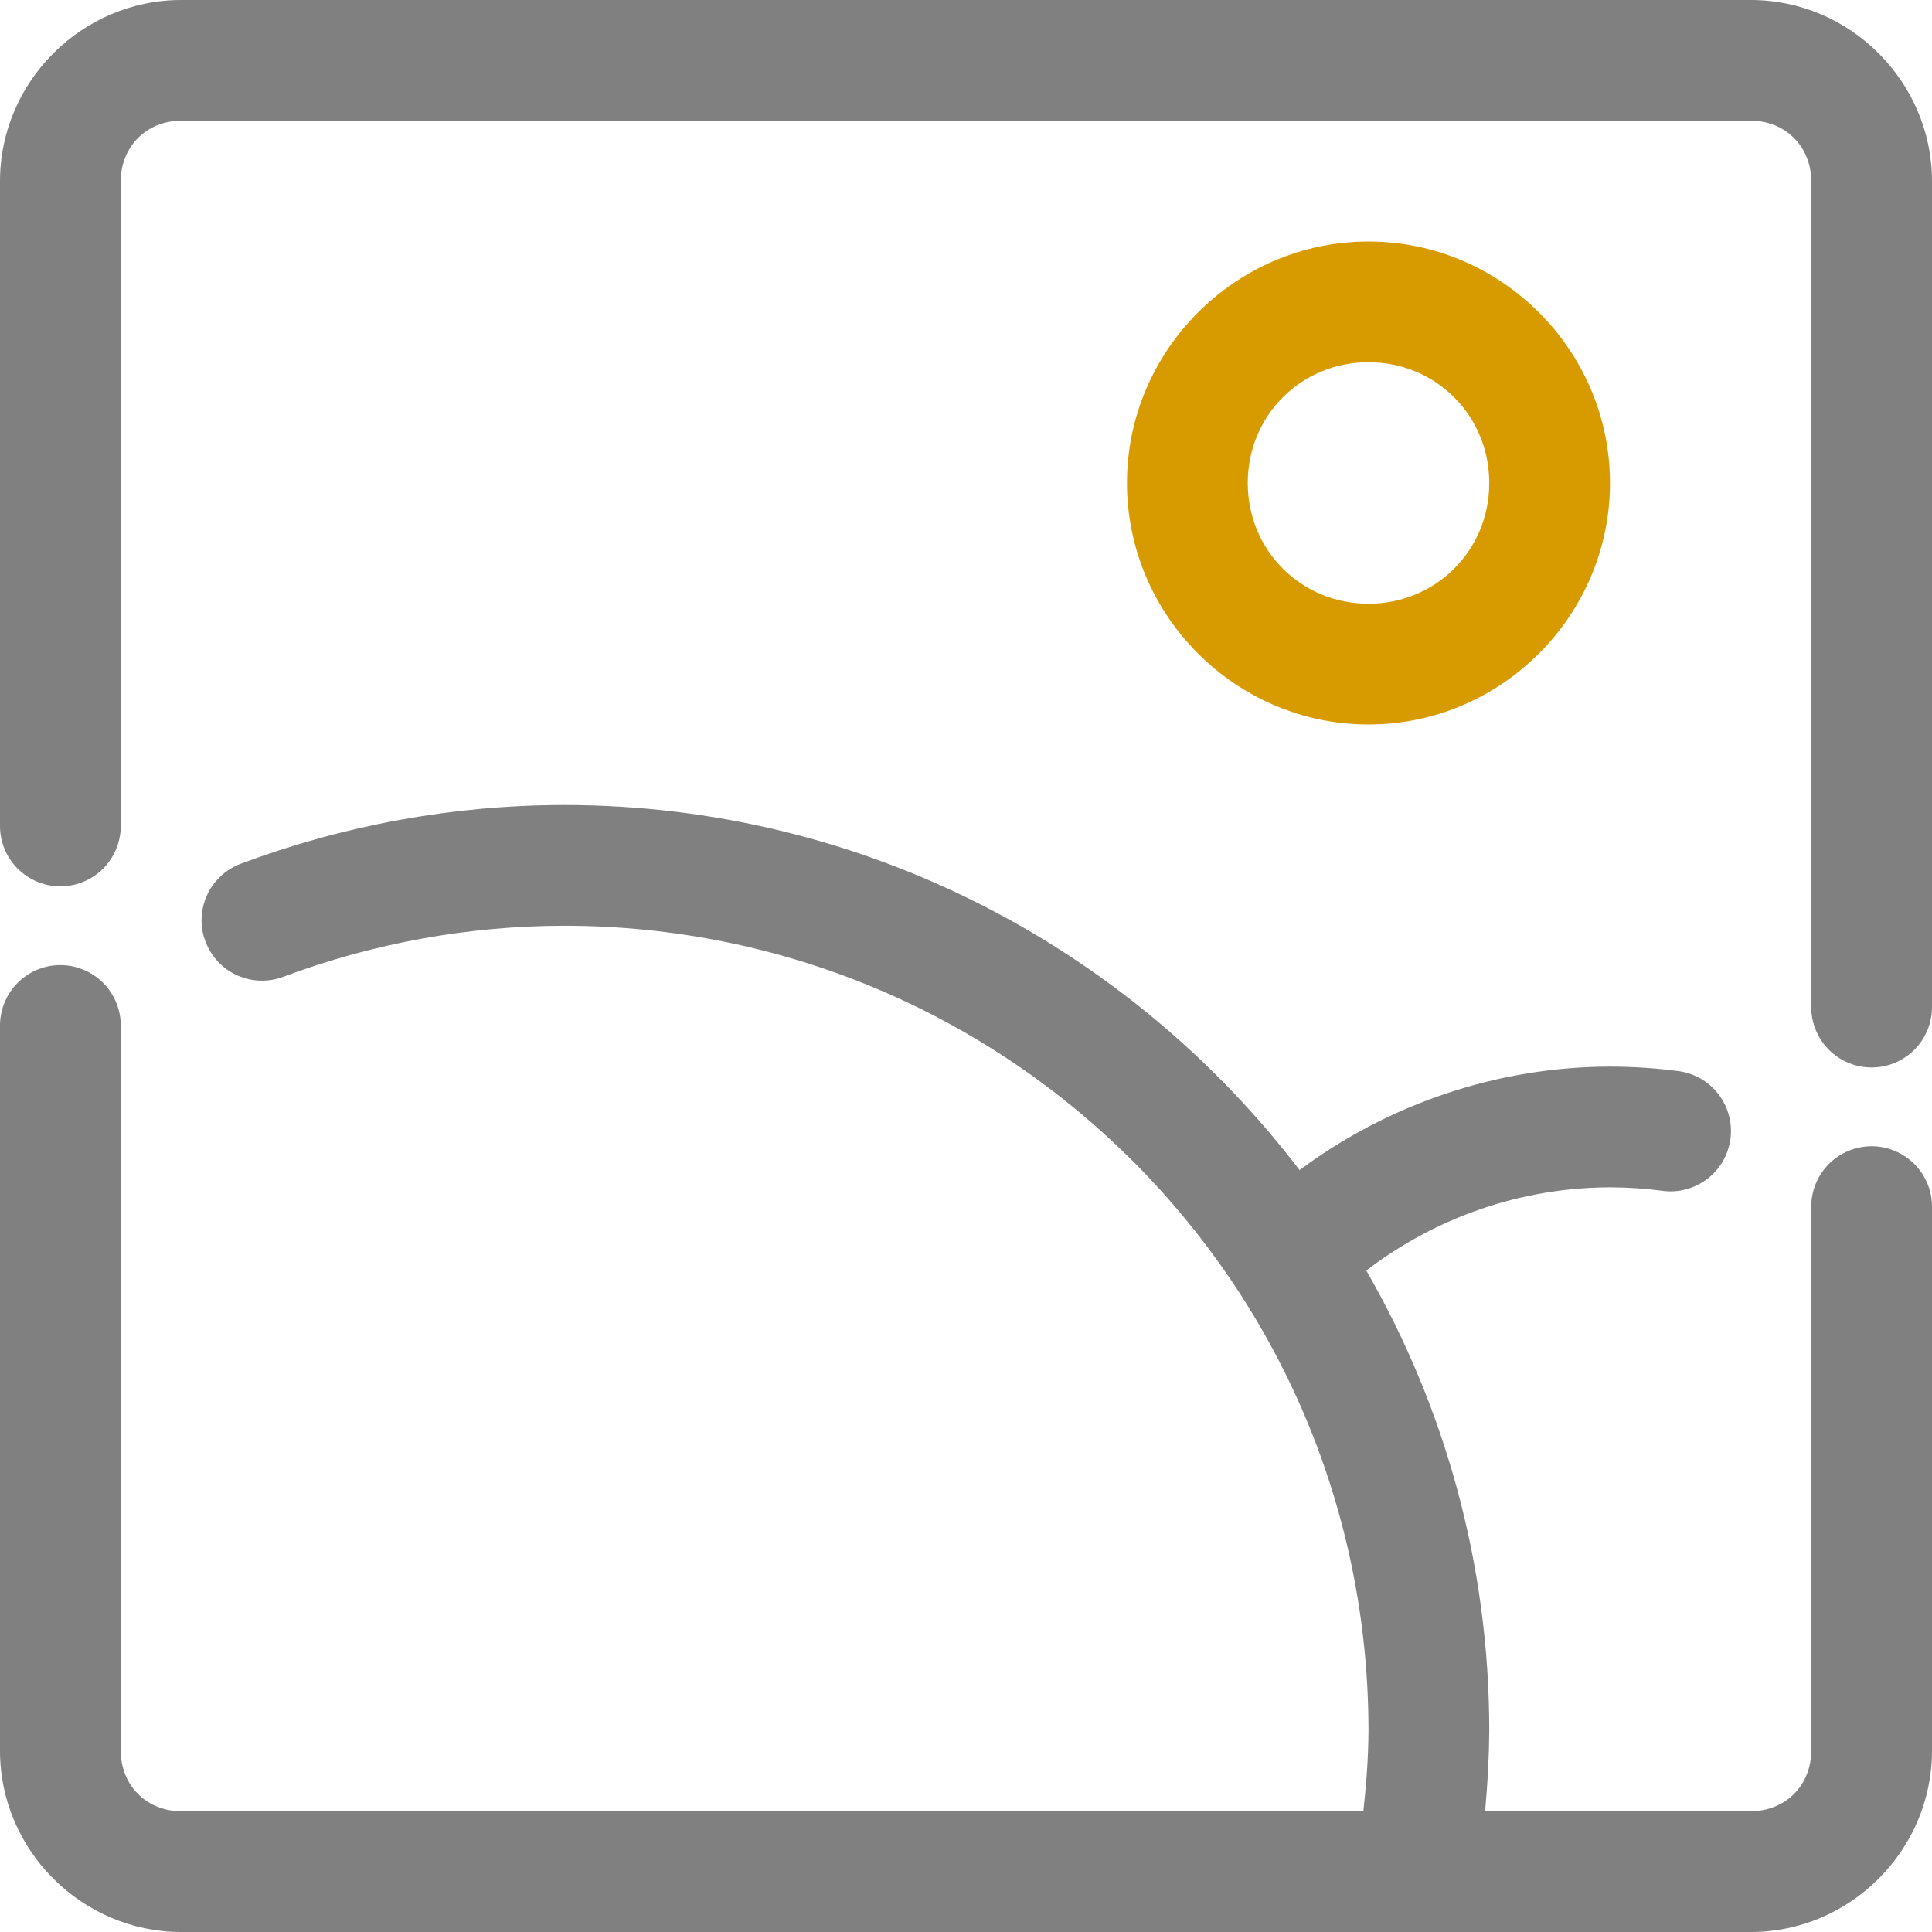 <svg width="37" height="37" viewBox="0 0 37 37" fill="none" xmlns="http://www.w3.org/2000/svg">
<path d="M3.469 0C1.567 0 0 1.567 0 3.469V15.802C-0.002 15.955 0.026 16.107 0.083 16.25C0.141 16.392 0.225 16.521 0.333 16.63C0.441 16.739 0.569 16.826 0.71 16.885C0.851 16.944 1.003 16.975 1.156 16.975C1.31 16.975 1.461 16.944 1.603 16.885C1.744 16.826 1.872 16.739 1.98 16.63C2.087 16.521 2.172 16.392 2.229 16.25C2.286 16.107 2.315 15.955 2.313 15.802V3.469C2.313 2.808 2.808 2.312 3.469 2.312H33.531C34.192 2.312 34.687 2.808 34.687 3.469V19.271C34.685 19.424 34.714 19.576 34.771 19.718C34.828 19.86 34.913 19.99 35.02 20.099C35.128 20.208 35.256 20.295 35.397 20.354C35.539 20.413 35.69 20.443 35.844 20.443C35.997 20.443 36.149 20.413 36.29 20.354C36.431 20.295 36.559 20.208 36.667 20.099C36.775 19.99 36.859 19.86 36.917 19.718C36.974 19.576 37.002 19.424 37 19.271V3.469C37 1.567 35.433 0 33.531 0H3.469ZM10.789 15.417C8.667 15.421 6.576 15.806 4.612 16.541C4.469 16.595 4.339 16.675 4.228 16.779C4.117 16.883 4.027 17.007 3.964 17.145C3.837 17.425 3.826 17.743 3.934 18.03C4.042 18.317 4.259 18.55 4.538 18.677C4.817 18.804 5.136 18.815 5.423 18.708C7.13 18.069 8.947 17.733 10.792 17.729C19.32 17.729 26.208 24.618 26.208 33.146C26.205 33.661 26.166 34.175 26.11 34.687H3.469C2.808 34.687 2.313 34.192 2.313 33.531V19.656C2.315 19.501 2.286 19.348 2.228 19.204C2.169 19.061 2.083 18.931 1.974 18.821C1.864 18.712 1.734 18.626 1.59 18.568C1.447 18.51 1.293 18.481 1.138 18.483C0.832 18.488 0.54 18.614 0.327 18.834C0.113 19.054 -0.004 19.35 0 19.656V33.531C0 35.433 1.567 37 3.469 37H33.531C35.433 37 37 35.433 37 33.531V23.125C37.002 22.972 36.974 22.82 36.917 22.677C36.859 22.535 36.775 22.406 36.667 22.297C36.559 22.188 36.431 22.101 36.29 22.042C36.149 21.983 35.997 21.952 35.844 21.952C35.69 21.952 35.539 21.983 35.397 22.042C35.256 22.101 35.128 22.188 35.02 22.297C34.913 22.406 34.828 22.535 34.771 22.677C34.714 22.82 34.685 22.972 34.687 23.125V33.531C34.687 34.192 34.192 34.687 33.531 34.687H28.441C28.489 34.177 28.517 33.666 28.521 33.153C28.521 33.151 28.521 33.148 28.521 33.146C28.521 29.938 27.661 26.93 26.166 24.332C27.5 23.311 29.136 22.742 30.833 22.739C31.172 22.739 31.509 22.762 31.842 22.806C31.992 22.826 32.145 22.816 32.292 22.776C32.439 22.737 32.576 22.669 32.697 22.577C32.818 22.485 32.919 22.369 32.995 22.238C33.071 22.106 33.12 21.961 33.14 21.811C33.16 21.66 33.15 21.507 33.11 21.36C33.071 21.214 33.003 21.076 32.911 20.956C32.819 20.835 32.703 20.734 32.572 20.658C32.44 20.582 32.295 20.533 32.145 20.513C31.712 20.456 31.273 20.427 30.833 20.427C30.833 20.427 30.832 20.427 30.832 20.427C28.677 20.43 26.6 21.138 24.888 22.408C21.646 18.162 16.535 15.417 10.792 15.417C10.791 15.417 10.79 15.417 10.789 15.417Z" fill="#808080"/>
<path d="M26.208 4.625C23.668 4.625 21.583 6.709 21.583 9.25C21.583 11.791 23.668 13.875 26.208 13.875C28.749 13.875 30.833 11.791 30.833 9.25C30.833 6.709 28.749 4.625 26.208 4.625ZM26.208 6.937C27.499 6.937 28.521 7.959 28.521 9.25C28.521 10.541 27.499 11.562 26.208 11.562C24.917 11.562 23.896 10.541 23.896 9.25C23.896 7.959 24.917 6.937 26.208 6.937Z" fill="#D79B00"/>
</svg>
